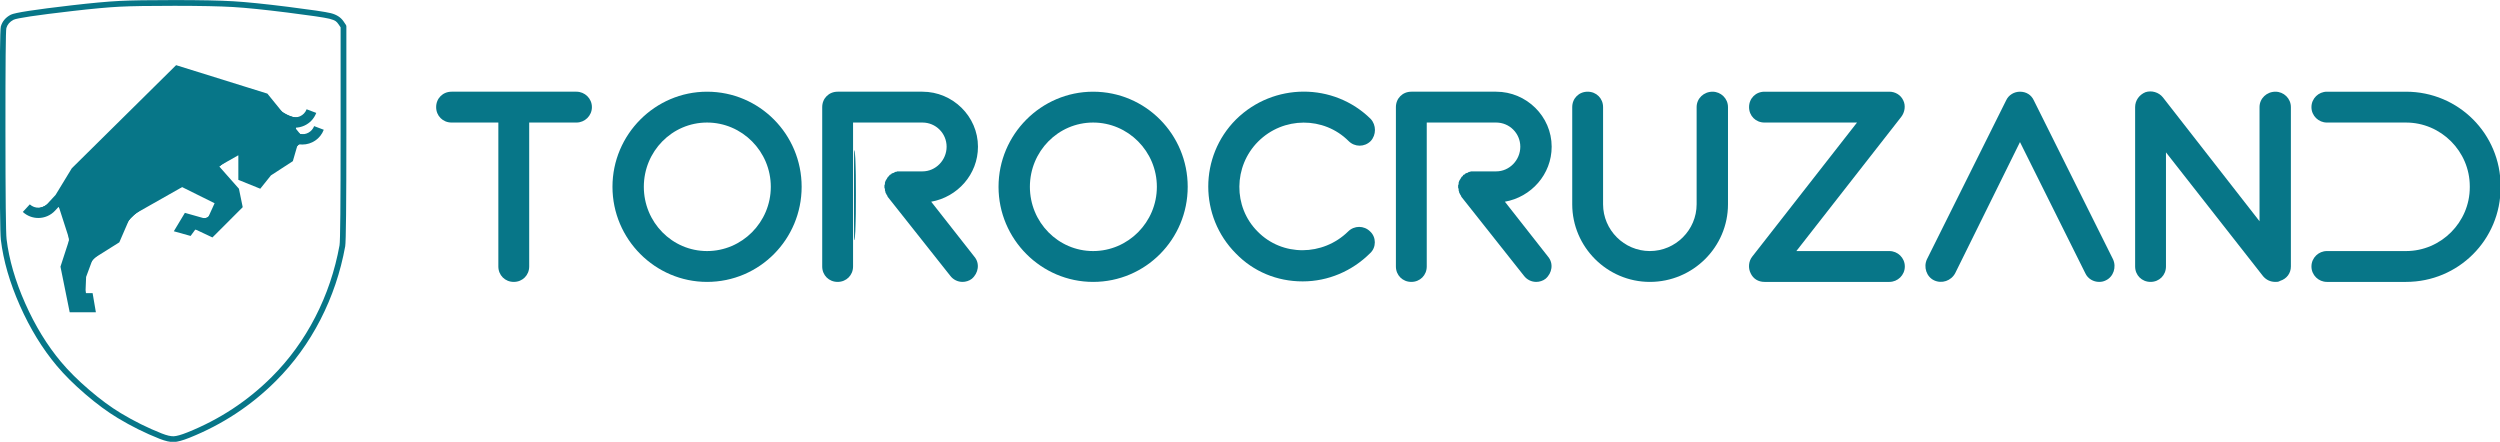 <?xml version="1.0" encoding="UTF-8" standalone="no"?>
<svg
   xmlns:dc="http://purl.org/dc/elements/1.1/"
   xmlns:cc="http://creativecommons.org/ns#"
   xmlns:rdf="http://www.w3.org/1999/02/22-rdf-syntax-ns#"
   xmlns:svg="http://www.w3.org/2000/svg"
   xmlns="http://www.w3.org/2000/svg"
   xmlns:sodipodi="http://sodipodi.sourceforge.net/DTD/sodipodi-0.dtd"
   xmlns:inkscape="http://www.inkscape.org/namespaces/inkscape"
   version="1.1"
   viewBox="0 0 689.54 121.857"
   id="svg34"
   sodipodi:docname="logo-torocruzand-r.svg"
   inkscape:version="0.92.5 (2060ec1f9f, 2020-04-08)"
   inkscape:label="Layer1"
   width="689.54"
   height="121.857">
  <defs
     id="defs38" />
  <sodipodi:namedview
     pagecolor="#ffffff"
     bordercolor="#666666"
     borderopacity="1"
     objecttolerance="10"
     gridtolerance="10"
     guidetolerance="10"
     inkscape:pageopacity="0"
     inkscape:pageshadow="2"
     inkscape:window-width="1366"
     inkscape:window-height="697"
     id="namedview36"
     showgrid="false"
     inkscape:zoom="0.50212766"
     inkscape:cx="339.5496"
     inkscape:cy="47.984422"
     inkscape:window-x="-8"
     inkscape:window-y="-8"
     inkscape:window-maximized="1"
     inkscape:current-layer="g30"
     inkscape:snap-grids="true">
    <inkscape:grid
       type="xygrid"
       id="grid1425"
       originx="84.973"
       originy="-187.016" />
  </sodipodi:namedview>
  <g
     fill-rule="none"
     stroke-miterlimit="10"
     font-weight="none"
     font-size="none"
     text-anchor="none"
     style="font-family:none;mix-blend-mode:normal;fill:#ff4500;stroke:none;stroke-width:1;stroke-linecap:butt;stroke-linejoin:miter;stroke-miterlimit:10;stroke-dasharray:none;stroke-dashoffset:0"
     id="g32"
     transform="translate(84.973,-161.127)">
    <g
       data-paper-data="{&quot;isGlobalGroup&quot;:true}"
       id="g30"
       style="fill:#ff4500"
       transform="translate(0,-1.992)">
      <g
         id="g845"
         transform="matrix(0.504,0,0,0.504,145.464,118.062)"
         style="fill:#077688;fill-opacity:1">
        <path
           d="m -176.052,243.672 c 4.782,0 8.44,-3.657 8.44,-8.44 v -78.77 h 25.882 c 4.501,0 8.44,-3.657 8.44,-8.44 0,-4.783 -3.939,-8.44 -8.44,-8.44 h -68.362 c -4.783,0 -8.44,3.657 -8.44,8.44 0,4.782 3.657,8.44 8.44,8.44 h 25.6 v 78.77 c 0,4.782 3.657,8.44 8.44,8.44 z"
           data-paper-data="{&quot;glyphName&quot;:&quot;T&quot;,&quot;glyphIndex&quot;:0,&quot;firstGlyphOfWord&quot;:true,&quot;word&quot;:1}"
           id="path2"
           style="fill:#077688;fill-rule:nonzero;stroke-width:2.706;fill-opacity:1"
           inkscape:connector-curvature="0" />
        <path
           d="m -70.275,243.672 c 28.695,0 51.763,-23.35 51.763,-52.045 0,-28.695 -23.069,-52.045 -51.763,-52.045 -28.414,0 -51.763,23.35 -51.763,52.045 0,28.695 23.35,52.045 51.763,52.045 z m 0,-87.21 c 19.13,0 34.884,15.754 34.884,35.165 0,19.411 -15.754,35.165 -34.884,35.165 -19.13,0 -34.603,-15.754 -34.603,-35.165 0,-19.411 15.473,-35.165 34.603,-35.165 z"
           data-paper-data="{&quot;glyphName&quot;:&quot;O&quot;,&quot;glyphIndex&quot;:1,&quot;word&quot;:1}"
           id="path4"
           style="fill:#077688;fill-rule:nonzero;stroke-width:2.706;fill-opacity:1"
           inkscape:connector-curvature="0" />
        <path
           d="m 52.382,199.785 c 14.347,-2.532 25.6,-14.91 25.6,-30.102 0,-16.598 -13.785,-30.102 -30.383,-30.102 H 1.181 c -4.783,0 -8.44,3.657 -8.44,8.44 v 87.21 c 0,4.783 3.657,8.44 8.44,8.44 4.783,0 8.44,-3.657 8.44,-8.44 v -78.77 h 37.979 c 7.314,0 13.222,5.908 13.222,13.222 0,7.314 -5.908,13.504 -13.222,13.504 H 35.221 c 0,0 0,0 -0.281,0 -0.281,0 -0.563,0 -0.844,0 -0.281,0 -0.563,0 -0.844,0.281 -0.281,0 -0.563,0 -0.563,0 -0.281,0.281 -0.563,0.281 -0.844,0.563 -0.281,0 -0.563,0 -0.844,0.281 -0.281,0 -0.563,0.281 -0.563,0.563 -0.281,0 -0.281,0 -0.281,0 -0.281,0 -0.281,0.281 -0.563,0.281 0,0.281 -0.281,0.563 -0.563,0.844 -0.281,0 -0.281,0.281 -0.563,0.563 0,0.281 -0.281,0.281 -0.281,0.563 -0.281,0.281 -0.281,0.563 -0.563,0.844 0,0.281 -0.281,0.281 -0.281,0.563 0,0.281 -0.281,0.563 -0.281,0.844 0,0.281 0,0.563 0,0.844 -0.281,0.281 -0.281,0.563 -0.281,0.844 0,0.281 0,0.281 0,0.563 v 0.281 c 0,0.281 0,0.563 0.281,0.844 0,0.281 0,0.563 0,0.844 0,0.281 0.281,0.563 0.281,0.844 0,0.281 0,0.563 0.281,0.844 0,0 0.281,0.281 0.281,0.563 0.281,0.281 0.281,0.563 0.563,0.844 0,0 0,0 0,0.281 l 34.321,43.324 c 1.688,2.251 4.22,3.376 6.752,3.376 1.688,0 3.657,-0.563 5.064,-1.688 3.657,-3.095 4.501,-8.44 1.407,-12.097 z"
           data-paper-data="{&quot;glyphName&quot;:&quot;R&quot;,&quot;glyphIndex&quot;:2,&quot;word&quot;:1}"
           id="path6"
           style="fill:#077688;fill-rule:nonzero;stroke-width:2.706;fill-opacity:1"
           inkscape:connector-curvature="0" />
        <path
           d="m 140.999,243.672 c 28.695,0 51.763,-23.35 51.763,-52.045 0,-28.695 -23.069,-52.045 -51.763,-52.045 -28.414,0 -51.763,23.35 -51.763,52.045 0,28.695 23.35,52.045 51.763,52.045 z m 0,-87.21 c 19.13,0 34.884,15.754 34.884,35.165 0,19.411 -15.754,35.165 -34.884,35.165 -19.13,0 -34.603,-15.754 -34.603,-35.165 0,-19.411 15.473,-35.165 34.603,-35.165 z"
           data-paper-data="{&quot;glyphName&quot;:&quot;O&quot;,&quot;glyphIndex&quot;:3,&quot;word&quot;:1}"
           id="path8"
           style="fill:#077688;fill-rule:nonzero;stroke-width:2.706;fill-opacity:1"
           inkscape:connector-curvature="0" />
        <path
           d="m 255.497,243.39 c 0.281,0 0.281,0 0.281,0 13.785,0 27.007,-5.626 36.853,-15.473 3.376,-3.095 3.376,-8.721 0,-11.816 -3.376,-3.376 -8.721,-3.376 -12.097,0 -13.785,13.504 -36.009,13.785 -49.513,0 -13.504,-13.504 -13.222,-35.728 0.281,-49.232 13.785,-13.785 36.009,-13.785 49.513,-0.281 3.376,3.376 8.721,3.376 12.097,0 3.095,-3.376 3.095,-8.721 0,-12.097 -20.255,-19.974 -53.17,-19.974 -73.707,0.281 -20.255,20.255 -20.255,53.17 0,73.425 9.565,9.846 22.506,15.191 36.291,15.191 z"
           data-paper-data="{&quot;glyphName&quot;:&quot;C&quot;,&quot;glyphIndex&quot;:4,&quot;word&quot;:1}"
           id="path10"
           style="fill:#077688;fill-rule:nonzero;stroke-width:2.706;fill-opacity:1"
           inkscape:connector-curvature="0" />
        <path
           d="m 366.339,199.785 c 14.348,-2.532 25.6,-14.91 25.6,-30.102 0,-16.598 -13.785,-30.102 -30.383,-30.102 h -46.418 c -4.782,0 -8.44,3.657 -8.44,8.44 v 87.21 c 0,4.783 3.657,8.44 8.44,8.44 4.783,0 8.44,-3.657 8.44,-8.44 v -78.77 h 37.979 c 7.314,0 13.222,5.908 13.222,13.222 0,7.314 -5.908,13.504 -13.222,13.504 h -12.378 c 0,0 0,0 -0.281,0 -0.281,0 -0.563,0 -0.844,0 -0.281,0 -0.563,0 -0.844,0.281 -0.281,0 -0.563,0 -0.563,0 -0.281,0.281 -0.563,0.281 -0.844,0.563 -0.281,0 -0.563,0 -0.844,0.281 -0.281,0 -0.563,0.281 -0.563,0.563 -0.281,0 -0.281,0 -0.281,0 -0.281,0 -0.281,0.281 -0.563,0.281 0,0.281 -0.281,0.563 -0.563,0.844 -0.281,0 -0.281,0.281 -0.563,0.563 0,0.281 -0.281,0.281 -0.281,0.563 -0.281,0.281 -0.281,0.563 -0.563,0.844 0,0.281 -0.281,0.281 -0.281,0.563 0,0.281 -0.281,0.563 -0.281,0.844 0,0.281 0,0.563 0,0.844 -0.281,0.281 -0.281,0.563 -0.281,0.844 0,0.281 0,0.281 0,0.563 v 0.281 c 0,0.281 0,0.563 0.281,0.844 0,0.281 0,0.563 0,0.844 0,0.281 0.281,0.563 0.281,0.844 0,0.281 0,0.563 0.281,0.844 0,0 0.281,0.281 0.281,0.563 0.281,0.281 0.281,0.563 0.563,0.844 0,0 0,0 0,0.281 l 34.321,43.324 c 1.688,2.251 4.22,3.376 6.752,3.376 1.688,0 3.657,-0.563 5.064,-1.688 3.657,-3.095 4.501,-8.44 1.407,-12.097 z"
           data-paper-data="{&quot;glyphName&quot;:&quot;R&quot;,&quot;glyphIndex&quot;:5,&quot;word&quot;:1}"
           id="path12"
           style="fill:#077688;fill-rule:nonzero;stroke-width:2.706;fill-opacity:1"
           inkscape:connector-curvature="0" />
        <path
           d="m 445.672,243.672 c 23.631,0 42.761,-19.13 42.761,-42.48 V 148.022 c 0,-4.782 -3.939,-8.44 -8.44,-8.44 -4.783,0 -8.721,3.657 -8.721,8.44 v 53.17 c 0,14.066 -11.534,25.6 -25.6,25.6 -14.066,0 -25.6,-11.534 -25.6,-25.6 V 148.022 c 0,-4.782 -3.657,-8.44 -8.44,-8.44 -4.783,0 -8.44,3.657 -8.44,8.44 v 53.17 c 0,23.35 19.13,42.48 42.48,42.48 z"
           data-paper-data="{&quot;glyphName&quot;:&quot;U&quot;,&quot;glyphIndex&quot;:6,&quot;word&quot;:1}"
           id="path14"
           style="fill:#077688;fill-rule:nonzero;stroke-width:2.706;fill-opacity:1"
           inkscape:connector-curvature="0" />
        <path
           d="m 576.768,243.672 c 4.501,0 8.44,-3.657 8.44,-8.44 0,-4.783 -3.939,-8.44 -8.44,-8.44 h -50.919 l 57.39,-73.425 c 1.969,-2.532 2.532,-6.189 1.125,-9.002 -1.407,-3.095 -4.501,-4.783 -7.596,-4.783 h -68.362 c -4.783,0 -8.44,3.657 -8.44,8.44 0,4.782 3.657,8.44 8.44,8.44 h 50.638 l -57.39,73.425 c -1.969,2.532 -2.251,6.189 -0.844,9.002 1.407,3.095 4.22,4.782 7.596,4.782 z"
           data-paper-data="{&quot;glyphName&quot;:&quot;Z&quot;,&quot;glyphIndex&quot;:7,&quot;word&quot;:1}"
           id="path16"
           style="fill:#077688;fill-rule:nonzero;stroke-width:2.706;fill-opacity:1"
           inkscape:connector-curvature="0" />
        <path
           d="m 691.548,243.672 c 1.407,0 2.532,-0.281 3.657,-0.844 4.22,-1.969 5.908,-7.314 3.939,-11.534 L 655.82,144.365 c -1.407,-3.095 -4.22,-4.782 -7.596,-4.782 v 0 c -3.095,0 -6.189,1.688 -7.596,4.782 L 597.305,231.293 c -1.969,4.22 -0.281,9.565 3.939,11.534 4.22,1.969 9.284,0.281 11.534,-3.939 l 35.447,-71.737 35.728,71.737 c 1.407,3.095 4.501,4.782 7.596,4.782 z"
           data-paper-data="{&quot;glyphName&quot;:&quot;A&quot;,&quot;glyphIndex&quot;:8,&quot;word&quot;:1}"
           id="path18"
           style="fill:#077688;fill-rule:nonzero;stroke-width:2.706;fill-opacity:1"
           inkscape:connector-curvature="0" />
        <path
           d="m 788.042,243.672 c 0.844,0 1.688,0 2.532,-0.563 3.657,-1.125 5.908,-4.22 5.908,-7.877 V 148.022 c 0,-4.782 -3.939,-8.44 -8.44,-8.44 -4.783,0 -8.721,3.657 -8.721,8.44 v 62.454 l -52.889,-67.799 c -2.251,-2.813 -6.189,-3.939 -9.565,-2.813 -3.376,1.407 -5.626,4.501 -5.626,8.158 v 87.21 c 0,4.783 3.657,8.44 8.44,8.44 4.783,0 8.44,-3.657 8.44,-8.44 v -62.454 l 53.17,67.799 c 1.688,1.969 3.939,3.095 6.752,3.095 z"
           data-paper-data="{&quot;glyphName&quot;:&quot;N&quot;,&quot;glyphIndex&quot;:9,&quot;word&quot;:1}"
           id="path20"
           style="fill:#077688;fill-rule:nonzero;stroke-width:2.706;fill-opacity:1"
           inkscape:connector-curvature="0" />
        <path
           d="m 859.498,243.672 c 28.695,0 51.763,-23.069 51.763,-51.763 v -0.563 c 0,-28.695 -23.069,-51.763 -51.763,-51.763 h -43.324 c -4.501,0 -8.44,3.657 -8.44,8.44 0,4.783 3.939,8.44 8.44,8.44 h 43.324 c 19.13,0 34.884,15.754 34.884,34.884 v 0.563 c 0,19.13 -15.754,34.884 -34.884,34.884 h -43.324 c -4.501,0 -8.44,3.657 -8.44,8.44 0,4.783 3.939,8.44 8.44,8.44 z"
           data-paper-data="{&quot;glyphName&quot;:&quot;D&quot;,&quot;glyphIndex&quot;:10,&quot;lastGlyphOfWord&quot;:true,&quot;word&quot;:1}"
           id="path22"
           style="fill:#077688;fill-rule:nonzero;stroke-width:2.706;fill-opacity:1"
           inkscape:connector-curvature="0" />
        <path
           d="m -292.932,162.75 c 3.19,0.571 6.441,-1.189 7.627,-4.328 l 5.274,1.991 c -1.889,4.999 -6.657,8.085 -11.71,8.085 -0.831,0 -1.667,-0.093 -2.502,-0.265 l -2.714,9.366 -11.986,7.785 -5.838,7.298 -12.001,-4.866 v -13.459 l -10.581,5.997 10.905,12.329 2.07,10.092 -16.569,16.569 -9.329,-4.396 -2.621,3.572 -9.179,-2.562 6.057,-10.079 12.286,3.475 3.969,-8.736 -17.765,-8.828 -28.214,15.99 -6.163,14.235 -14.543,9.139 -3.629,9.798 -0.357,8.852 h 3.911 l 1.793,10.502 h -14.327 l -5.053,-24.974 4.848,-14.92 -5.775,-17.93 -2.013,2.185 c -2.461,2.67 -5.827,4.024 -9.199,4.024 -3.03,0 -6.07,-1.093 -8.469,-3.305 l 3.821,-4.145 c 1.349,1.243 3.115,1.894 4.934,1.812 1.832,-0.075 3.526,-0.858 4.769,-2.207 l 4.427,-4.804 8.857,-14.55 57.086,-56.433 49.947,15.568 9.126,11.245 3.499,1.321 c 1.715,0.648 3.579,0.589 5.252,-0.165 1.673,-0.756 2.95,-2.115 3.598,-3.832 l 5.274,1.993 c -1.18,3.124 -3.508,5.602 -6.551,6.976 -1.618,0.73 -3.336,1.102 -5.06,1.113 z m -117.532,142.397 c -6.218,-5.33 -11.464,-10.542 -15.74,-15.638 -7.838,-9.342 -14.542,-20.29 -20.112,-32.845 -5.574,-12.564 -9.051,-24.57 -10.432,-36.02 -0.407,-3.372 -0.62,-23.271 -0.64,-59.698 -0.021,-36.512 0.188,-55.53 0.625,-57.055 0.81,-2.826 2.634,-4.977 5.47,-6.452 2.105,-1.095 13.168,-2.801 33.189,-5.118 10.984,-1.271 19.714,-2.073 26.189,-2.404 6.468,-0.331 16.549,-0.493 30.244,-0.485 14.184,0.007 24.899,0.228 32.144,0.66 7.248,0.432 17.234,1.447 29.956,3.044 12.749,1.6 20.54,2.754 23.373,3.46 3.164,0.789 5.495,2.293 6.991,4.514 l 1.274,1.89 c 0.088,0.13 0.154,0.27 0.2,0.42 0.046,0.15 0.069,0.303 0.069,0.46 v 58.325 c 0,38.978 -0.212,59.631 -0.635,61.961 -2.582,14.223 -7.115,27.633 -13.598,40.23 -6.488,12.604 -14.609,23.773 -24.363,33.507 -13.51,13.481 -29.241,23.824 -47.193,31.029 -3.731,1.497 -6.598,2.285 -8.599,2.364 -2.041,0.08 -4.652,-0.508 -7.831,-1.762 -7.776,-3.069 -15.392,-6.847 -22.847,-11.333 -5.605,-3.372 -11.516,-7.724 -17.735,-13.054 z m 55.837,20.861 c 17.555,-7.046 32.935,-17.158 46.141,-30.336 9.521,-9.501 17.45,-20.407 23.787,-32.718 6.34,-12.318 10.774,-25.435 13.3,-39.351 0.389,-2.143 0.584,-22.609 0.584,-61.398 v -57.844 l -1.005,-1.491 c -0.6,-0.89 -1.156,-1.513 -1.668,-1.87 -0.721,-0.501 -1.878,-0.951 -3.472,-1.348 -2.712,-0.676 -10.38,-1.806 -23.003,-3.391 -12.654,-1.589 -22.571,-2.597 -29.751,-3.025 -7.184,-0.428 -17.836,-0.646 -31.959,-0.654 -13.64,-0.007 -23.668,0.153 -30.081,0.481 -6.407,0.328 -15.069,1.124 -25.987,2.387 -19.637,2.273 -30.336,3.867 -32.097,4.783 -2.035,1.059 -3.334,2.567 -3.895,4.525 -0.356,1.24 -0.523,19.968 -0.503,56.184 0.02,36.301 0.226,56.075 0.618,59.322 1.343,11.137 4.737,22.843 10.184,35.119 5.45,12.284 11.998,22.983 19.646,32.098 4.164,4.963 9.29,10.053 15.376,15.27 6.085,5.216 11.854,9.465 17.309,12.747 7.305,4.396 14.765,8.096 22.379,11.101 2.768,1.093 4.951,1.607 6.551,1.545 1.638,-0.064 4.154,-0.777 7.548,-2.139 z"
           data-paper-data="{&quot;isPathIcon&quot;:true}"
           id="path26"
           style="fill:#077688;fill-opacity:1;fill-rule:evenodd;stroke-width:1.421"
           inkscape:connector-curvature="0" />
        <path
           transform="translate(0,1.992)"
           inkscape:connector-curvature="0"
           id="path3742"
           d="m -420.731,245.253 c -1.813,-9.216 -1.824,-13.708 -0.048,-19.091 1.795,-5.438 1.76,-9.049 -0.153,-15.881 -2.867,-10.238 -4.507,-11.837 -7.922,-7.722 -2.788,3.36 -11.067,3.984 -12.927,0.974 -0.698,-1.13 0.975,-1.992 3.866,-1.992 5.615,0 11.271,-4.772 15.808,-13.337 1.626,-3.07 16.237,-18.771 32.468,-34.89 l 29.511,-29.308 22.903,7.154 c 17.651,5.514 24.52,8.695 29.957,13.874 6.933,6.604 14.4,8.683 16.864,4.696 0.688,-1.113 2.129,-1.482 3.202,-0.818 2.51,1.551 -1.706,6.826 -5.457,6.826 -1.509,0 -2.743,0.924 -2.743,2.054 0,3.36 5.794,4.558 9.035,1.868 1.656,-1.374 3.659,-1.849 4.452,-1.056 1.869,1.869 -5.268,7.091 -9.691,7.091 -1.996,0 -4.271,2.475 -5.49,5.975 -1.146,3.286 -2.994,5.975 -4.109,5.975 -1.114,0 -4.97,2.574 -8.568,5.72 -5.144,4.498 -7.499,5.363 -11.023,4.047 -3.485,-1.301 -4.481,-3.236 -4.481,-8.707 0,-8.014 -1.583,-8.629 -8.243,-3.207 l -4.702,3.827 5.335,5.633 c 9.025,9.529 8.982,14.438 -0.205,23.409 -7.103,6.936 -8.536,7.566 -12.793,5.627 -3.503,-1.596 -5.396,-1.582 -7.029,0.052 -3.089,3.089 -6.75,-0.834 -5.01,-5.368 1.051,-2.739 2.757,-3.224 7.924,-2.254 5.282,0.991 7,0.459 8.684,-2.687 1.155,-2.157 2.099,-4.411 2.099,-5.008 0,-1.441 -15.156,-9.133 -17.995,-9.133 -1.222,0 -8.223,3.505 -15.558,7.789 -9.582,5.596 -14.289,9.786 -16.718,14.879 -1.859,3.899 -6.501,9.132 -10.314,11.628 -3.813,2.496 -7.873,6.597 -9.021,9.113 -2.652,5.811 -2.715,16.336 -0.097,16.336 1.095,0 1.992,1.792 1.992,3.983 0,3.058 -1.328,3.983 -5.715,3.983 -5.402,0 -5.845,-0.661 -8.087,-12.052 z"
           style="fill:#077688;fill-opacity:1;stroke-width:1.992" />
        <path
           transform="translate(0,1.992)"
           inkscape:connector-curvature="0"
           id="path3744"
           d="m -420.731,245.253 c -1.813,-9.216 -1.824,-13.708 -0.048,-19.091 1.795,-5.438 1.76,-9.049 -0.153,-15.881 -2.867,-10.238 -4.507,-11.837 -7.922,-7.722 -2.788,3.36 -11.067,3.984 -12.927,0.974 -0.698,-1.13 0.975,-1.992 3.866,-1.992 5.615,0 11.271,-4.772 15.808,-13.337 1.626,-3.07 16.237,-18.771 32.468,-34.89 l 29.511,-29.308 22.903,7.154 c 17.651,5.514 24.52,8.695 29.957,13.874 6.933,6.604 14.4,8.683 16.864,4.696 0.688,-1.113 2.129,-1.482 3.202,-0.818 2.51,1.551 -1.706,6.826 -5.457,6.826 -1.509,0 -2.743,0.924 -2.743,2.054 0,3.36 5.794,4.558 9.035,1.868 1.656,-1.374 3.659,-1.849 4.452,-1.056 1.869,1.869 -5.268,7.091 -9.691,7.091 -1.996,0 -4.271,2.475 -5.49,5.975 -1.146,3.286 -2.994,5.975 -4.109,5.975 -1.114,0 -4.97,2.574 -8.568,5.72 -5.144,4.498 -7.499,5.363 -11.023,4.047 -3.485,-1.301 -4.481,-3.236 -4.481,-8.707 0,-8.014 -1.583,-8.629 -8.243,-3.207 l -4.702,3.827 5.335,5.633 c 9.025,9.529 8.982,14.438 -0.205,23.409 -7.103,6.936 -8.536,7.566 -12.793,5.627 -3.503,-1.596 -5.396,-1.582 -7.029,0.052 -3.089,3.089 -6.75,-0.834 -5.01,-5.368 1.051,-2.739 2.757,-3.224 7.924,-2.254 5.282,0.991 7,0.459 8.684,-2.687 1.155,-2.157 2.099,-4.411 2.099,-5.008 0,-1.441 -15.156,-9.133 -17.995,-9.133 -1.222,0 -8.223,3.505 -15.558,7.789 -9.582,5.596 -14.289,9.786 -16.718,14.879 -1.859,3.899 -6.501,9.132 -10.314,11.628 -3.813,2.496 -7.873,6.597 -9.021,9.113 -2.652,5.811 -2.715,16.336 -0.097,16.336 1.095,0 1.992,1.792 1.992,3.983 0,3.058 -1.328,3.983 -5.715,3.983 -5.402,0 -5.845,-0.661 -8.087,-12.052 z"
           style="fill:#077688;fill-opacity:1;stroke-width:1.992" />
        <path
           transform="translate(0,1.992)"
           inkscape:connector-curvature="0"
           id="path3746"
           d="m 10.137,194.572 c -0.002,-21.907 0.289,-31.14 0.647,-20.519 0.357,10.621 0.359,28.545 0.003,39.831 -0.356,11.285 -0.648,2.595 -0.65,-19.311 z"
           style="fill:#077688;fill-opacity:1;stroke-width:1.992" />
        <path
           transform="translate(0,1.992)"
           inkscape:connector-curvature="0"
           id="path3748"
           d="m 10.137,194.572 c -0.002,-21.907 0.289,-31.14 0.647,-20.519 0.357,10.621 0.359,28.545 0.003,39.831 -0.356,11.285 -0.648,2.595 -0.65,-19.311 z"
           style="fill:#077688;fill-opacity:1;stroke-width:1.992" />
      </g>
    </g>
  </g>
</svg>
